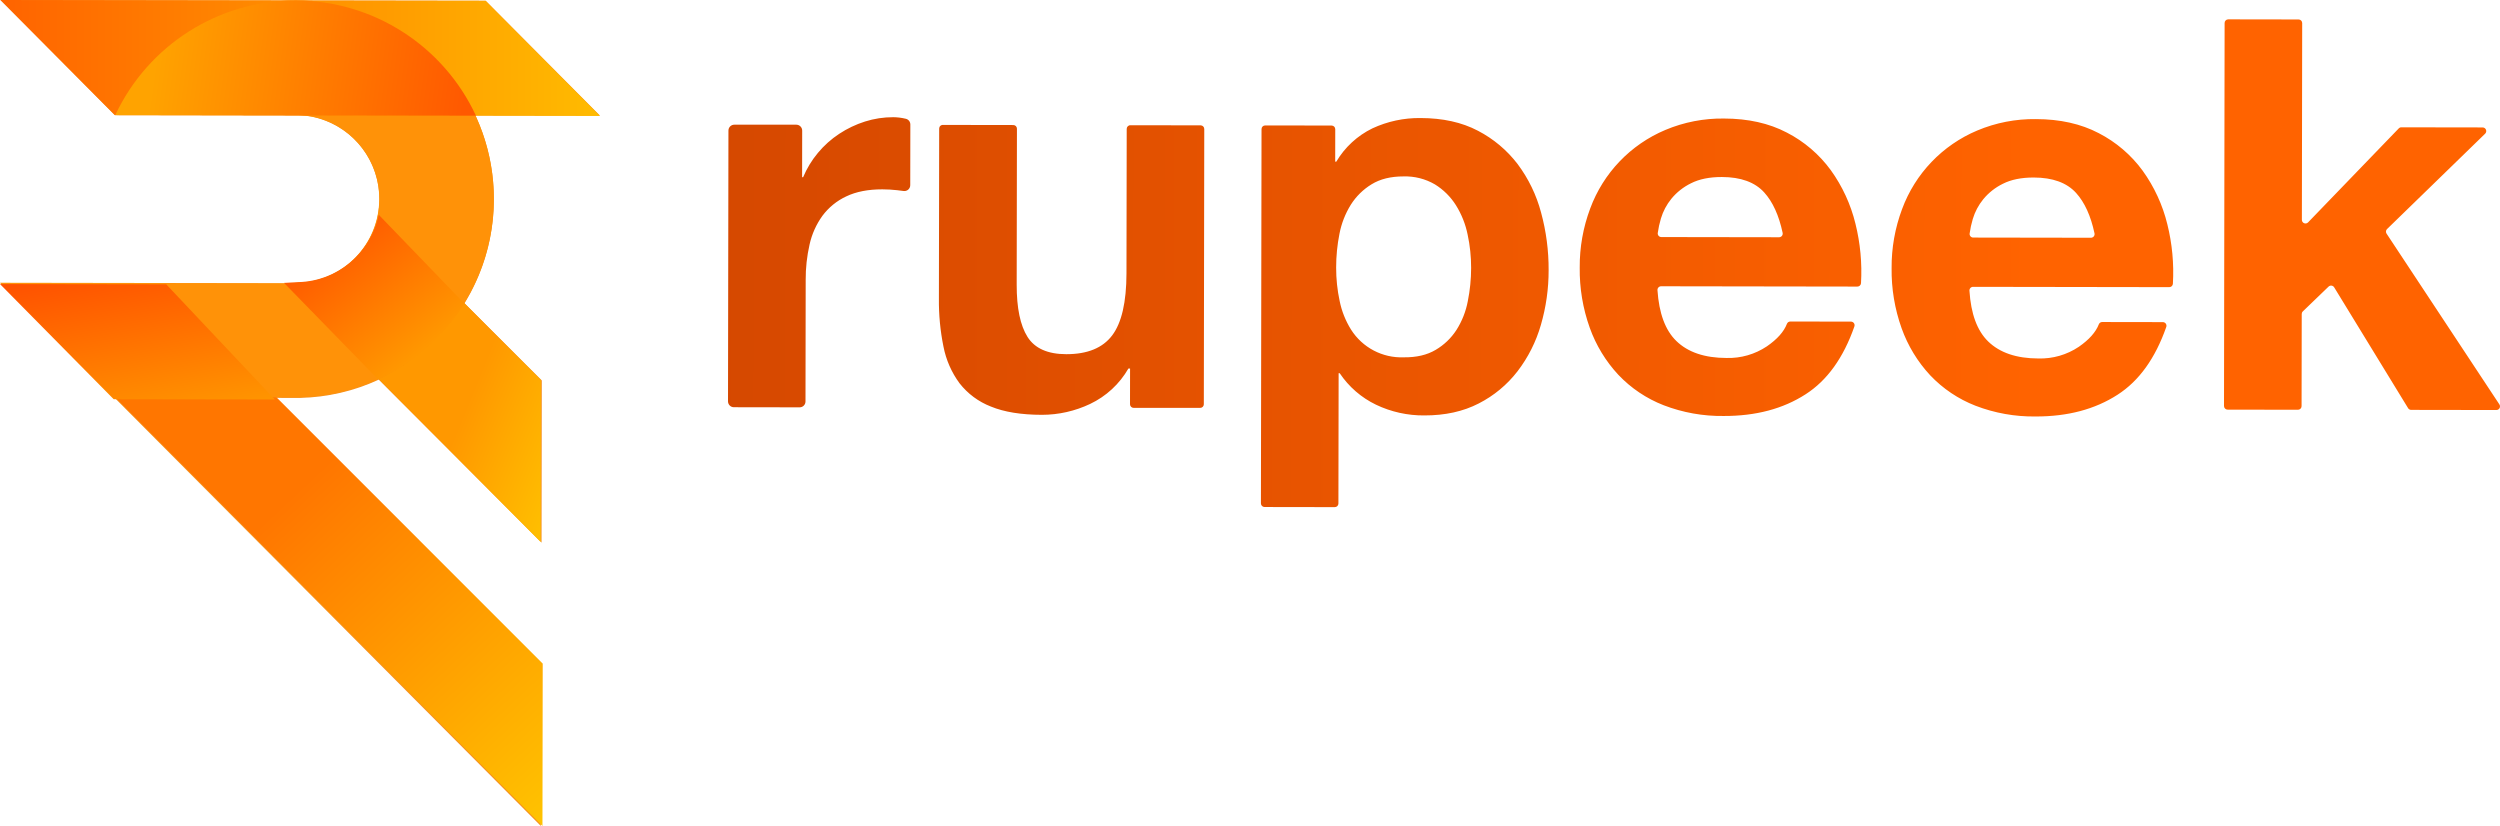 <?xml version="1.0" ?>
<svg xmlns="http://www.w3.org/2000/svg" viewBox="0 0 1108.915 366.386">
	<defs>
		<style>
      .cls-1 {
        fill: #512c00;
      }
      .cls-2 {
        fill: url(#linear-gradient-8);
      }
      .cls-3 {
        fill: url(#linear-gradient-7);
      }
      .cls-4 {
        fill: url(#linear-gradient-5);
      }
      .cls-5 {
        fill: url(#linear-gradient-6);
      }
      .cls-6 {
        fill: url(#linear-gradient-4);
      }
      .cls-7 {
        fill: url(#linear-gradient-3);
      }
      .cls-8 {
        fill: url(#linear-gradient-2);
      }
      .cls-9 {
        fill: #f5911e;
      }
      .cls-10 {
        fill: url(#linear-gradient);
      }
      .cls-11 {
        fill: #ff9208;
      }
    </style>
		<linearGradient id="linear-gradient" x1="116.622" y1="116.385" x2="902.623" y2="116.385" gradientTransform="translate(.297 -.885) rotate(.092)" gradientUnits="userSpaceOnUse">
			<stop offset="0" stop-color="#c73f00"/>
			<stop offset="1" stop-color="#ff6300"/>
		</linearGradient>
		<linearGradient id="linear-gradient-2" x1="-803.683" y1=".541" x2="-802.68" y2="1.61" gradientTransform="translate(152782.811 309.771) rotate(.092) scale(190)" gradientUnits="userSpaceOnUse">
			<stop offset=".25" stop-color="#ff7600"/>
			<stop offset="1" stop-color="#ffce00"/>
		</linearGradient>
		<linearGradient id="linear-gradient-3" x1="-796.935" y1="3.538" x2="-795.76" y2="4.241" gradientTransform="translate(57545.297 -146.538) rotate(.092) scale(72 106)" gradientUnits="userSpaceOnUse">
			<stop offset="0" stop-color="#f17e00"/>
			<stop offset=".19" stop-color="#f78100" stop-opacity=".6"/>
			<stop offset=".46" stop-color="#ff8600" stop-opacity="0"/>
			<stop offset=".99" stop-color="#ffd100" stop-opacity="0"/>
		</linearGradient>
		<linearGradient id="linear-gradient-4" x1="-796.676" y1="3.693" x2="-795.53" y2="4.379" gradientTransform="translate(57545.297 -146.538) rotate(.092) scale(72 106)" gradientUnits="userSpaceOnUse">
			<stop offset=".3" stop-color="#ff9800"/>
			<stop offset="1" stop-color="#ffce00"/>
		</linearGradient>
		<linearGradient id="linear-gradient-5" x1="-801.256" y1="10.496" x2="-800.625" y2="12.021" gradientTransform="translate(97782.246 -261.435) rotate(.092) scale(122 51)" gradientUnits="userSpaceOnUse">
			<stop offset="0" stop-color="#ff4c00"/>
			<stop offset="1" stop-color="#ffa300"/>
		</linearGradient>
		<linearGradient id="linear-gradient-6" x1="-805.063" y1="11.169" x2="-804.063" y2="11.169" gradientTransform="translate(214147.873 -200.994) rotate(.092) scale(266 51)" gradientUnits="userSpaceOnUse">
			<stop offset="0" stop-color="#ff6300"/>
			<stop offset=".87" stop-color="#ffaf00"/>
			<stop offset=".99" stop-color="#ffba00"/>
		</linearGradient>
		<linearGradient id="linear-gradient-7" x1="-802.949" y1="11.162" x2="-802.076" y2="11.202" gradientTransform="translate(128540.992 -338.153) rotate(.092) scale(160 51)" gradientUnits="userSpaceOnUse">
			<stop offset="0" stop-color="#ffa300"/>
			<stop offset="1" stop-color="#ff5900"/>
		</linearGradient>
		<linearGradient id="linear-gradient-8" x1="-797.746" y1="6.733" x2="-797.119" y2="7.443" gradientTransform="translate(63968.271 -278.066) rotate(.092) scale(80 73)" gradientUnits="userSpaceOnUse">
			<stop offset="0" stop-color="#ff5d00"/>
			<stop offset="1" stop-color="#ffa300"/>
		</linearGradient>
	</defs>
	<!-- Generator: Adobe Illustrator 28.6.0, SVG Export Plug-In . SVG Version: 1.2.0 Build 709)  -->
	<g>
		<g id="Layer_1">
			<path id="Shape" class="cls-9" d="M206.025,134.543c15.471-25.215,17.289-56.513,4.84-83.352l55.256.089L215.403.345.202,0l50.728,50.934,81.416.13c16.658.593,30.899,12.183,34.879,28.386s-3.269,33.082-17.753,41.339l-.12.06-.7.379c-5.068,2.657-10.684,4.099-16.404,4.215l-6.356.34h.05s-125.752-.201-125.752-.201l50.519,50.753,189.196,190.05.115-71.918-117.828-117.978,10.861.017c12.096-.265,24.008-3.031,34.985-8.126l72.177,72.324.115-71.948-34.278-34.213h-.03s.002,0,.002,0ZM171,166.915h-.07s.07,0,.07,0ZM182.062,160.191l-.12.08.12-.08ZM176.711,163.773l-.12.07.12-.07Z"/>
			<path id="Shape-2" class="cls-10" d="M353.216,55.31c1.442.002,2.608,1.174,2.606,2.616l-.033,20.669h.45c1.638-3.899,3.849-7.532,6.557-10.779,2.721-3.278,5.914-6.134,9.474-8.473,3.533-2.327,7.369-4.156,11.399-5.437,4.076-1.292,8.328-1.941,12.603-1.922,1.864.023,3.719.258,5.529.7,1.174.277,2.002,1.328,1.996,2.535l-.043,26.925c-.001.76-.334,1.482-.912,1.976-.578.494-1.342.71-2.093.592-.88-.121-1.83-.243-2.839-.355-2.172-.238-4.354-.363-6.539-.37-6.3-.01-11.636,1.032-16.006,3.127-4.175,1.944-7.802,4.897-10.554,8.591-2.748,3.808-4.692,8.137-5.71,12.723-1.175,5.17-1.755,10.459-1.725,15.762l-.086,53.89c.002.691-.272,1.354-.762,1.842-.489.488-1.152.76-1.842.756l-29.161-.047c-.691.002-1.355-.272-1.844-.762s-.763-1.153-.762-1.845l.192-120.111c.002-1.443,1.173-2.61,2.614-2.608l27.491.004h.002ZM502.83,180.916c-.884-.001-1.599-.72-1.597-1.604l.025-15.855h-.73c-3.937,6.862-9.879,12.353-17.026,15.737-6.668,3.158-13.952,4.802-21.329,4.81-9.2-.015-16.749-1.238-22.645-3.669-5.485-2.124-10.293-5.694-13.914-10.331-3.552-4.822-5.985-10.376-7.124-16.256-1.42-6.983-2.099-14.097-2.026-21.223l.121-75.501c0-.442.181-.864.502-1.168s.751-.464,1.192-.441l31.191.05c.889.001,1.609.724,1.607,1.614l-.111,69.204c-.017,10.343,1.584,18.063,4.803,23.159s8.948,7.651,17.189,7.665c9.374.015,16.161-2.763,20.364-8.335s6.318-14.74,6.344-27.505l.103-64.108c.001-.89.724-1.61,1.613-1.608l31.191.05c.885.007,1.599.728,1.597,1.614l-.196,122.113c0,.425-.17.832-.471,1.131s-.708.468-1.132.467l-29.541-.007h0ZM590.674,55.69c.885.007,1.599.728,1.597,1.614l-.023,14.393h.49c3.784-6.384,9.355-11.518,16.025-14.768,6.678-3.102,13.966-4.664,21.328-4.57,9.854.016,18.331,1.887,25.432,5.616,6.904,3.578,12.934,8.64,17.657,14.822,4.802,6.429,8.327,13.719,10.386,21.477,2.269,8.339,3.396,16.946,3.349,25.589.016,8.204-1.139,16.369-3.429,24.247-2.139,7.454-5.657,14.439-10.373,20.592-4.614,5.977-10.496,10.853-17.224,14.275-6.873,3.546-14.91,5.311-24.11,5.296-7.413.066-14.743-1.562-21.433-4.758-6.514-3.136-12.072-7.959-16.099-13.969h-.48s-.093,57.802-.093,57.802c0,.426-.171.835-.474,1.135s-.713.467-1.139.464l-31.161-.05c-.884-.001-1.599-.72-1.597-1.604l.266-166.044c.001-.886.718-1.605,1.603-1.608l29.501.047h0ZM636.816,155.186c3.722-2.184,6.88-5.209,9.224-8.833,2.465-3.884,4.169-8.202,5.02-12.724.982-4.869,1.479-9.824,1.484-14.792.01-4.973-.512-9.934-1.556-14.797-.937-4.617-2.694-9.026-5.189-13.02-2.359-3.745-5.542-6.899-9.305-9.223-4.218-2.464-9.043-3.691-13.925-3.545-5.66-.009-10.389,1.157-14.187,3.5-3.73,2.273-6.884,5.378-9.215,9.073-2.444,3.938-4.146,8.291-5.021,12.844-.984,4.943-1.478,9.972-1.474,15.012-.014,4.973.504,9.934,1.546,14.797.908,4.518,2.626,8.834,5.07,12.74,5.048,7.963,13.946,12.639,23.361,12.278,5.64.069,10.372-1.044,14.166-3.31ZM743.547,151.233c5.152,5.019,12.579,7.537,22.279,7.553,6.369.181,12.636-1.628,17.929-5.176,4.578-3.163,7.537-6.494,8.876-9.995.248-.611.844-1.007,1.502-.999l26.901.043c.52.004,1.006.259,1.304.684.299.425.374.969.203,1.46-4.862,13.918-12.068,23.943-21.619,30.073-10.01,6.463-22.127,9.677-36.346,9.641-9.103.123-18.147-1.494-26.643-4.767-7.609-2.959-14.47-7.567-20.089-13.494-5.609-6.029-9.93-13.141-12.697-20.899-3.055-8.558-4.559-17.594-4.437-26.682-.065-8.936,1.509-17.809,4.642-26.177,5.815-15.748,17.899-28.375,33.367-34.869,8.231-3.457,17.084-5.178,26.009-5.053,10.667.017,19.951,2.094,27.851,6.231,7.694,3.956,14.362,9.653,19.474,16.636,5.154,7.147,8.877,15.226,10.962,23.79,2.145,8.614,2.978,17.505,2.468,26.368-.049.855-.757,1.522-1.612,1.518l-87.063-.139c-.446.001-.871.187-1.177.511-.306.326-.463.762-.436,1.207.684,10.27,3.469,17.782,8.354,22.534h0ZM782.534,85.345c-4.113-4.531-10.366-6.807-18.76-6.826-5.5-.009-10.061.925-13.694,2.771-3.372,1.643-6.349,3.994-8.731,6.892-2.097,2.58-3.668,5.546-4.624,8.731-.629,2.109-1.097,4.263-1.4,6.444-.059.456.083.914.387,1.258.304.343.742.539,1.2.537l52.232.084c.486,0,.946-.22,1.251-.599s.423-.874.322-1.35c-1.655-7.77-4.382-13.75-8.181-17.94h0ZM881.881,151.455c5.166,5.019,12.592,7.537,22.279,7.553,6.369.181,12.636-1.628,17.929-5.176,4.572-3.163,7.534-6.494,8.886-9.995.242-.611.836-1.008,1.492-.999l26.901.043c.521,0,1.01.255,1.311.68.301.425.377.972.206,1.464-4.869,13.918-12.075,23.943-21.619,30.073-10.01,6.463-22.13,9.677-36.356,9.641-9.103.123-18.147-1.494-26.643-4.767-7.609-2.959-14.47-7.567-20.089-13.494-5.602-6.021-9.919-13.122-12.687-20.869-3.055-8.558-4.559-17.594-4.437-26.682-.065-8.936,1.509-17.809,4.642-26.177,5.815-15.748,17.899-28.375,33.367-34.869,8.231-3.457,17.084-5.178,26.009-5.053,10.667.017,19.951,2.094,27.851,6.231,7.694,3.957,14.362,9.653,19.474,16.636,5.154,7.147,8.877,15.226,10.962,23.79,2.145,8.614,2.978,17.505,2.468,26.368-.044.853-.749,1.521-1.602,1.518l-87.043-.139c-.446-.002-.872.183-1.177.509s-.458.765-.426,1.21c.651,10.25,3.419,17.752,8.304,22.504h0ZM920.869,85.566c-4.113-4.531-10.366-6.807-18.76-6.826-5.5-.009-10.061.925-13.694,2.771-3.372,1.643-6.349,3.994-8.731,6.892-2.097,2.58-3.668,5.546-4.624,8.731-.629,2.109-1.097,4.263-1.4,6.444-.059.456.083.914.387,1.258.304.343.742.539,1.2.537l52.232.084c.486,0,.946-.22,1.251-.599s.423-.874.322-1.35c-1.655-7.77-4.382-13.75-8.181-17.94h0ZM1021.174,10.237l-.14,87.28c-.004.657.392,1.25,1.001,1.496s1.305.095,1.758-.38l40.199-41.664c.298-.318.715-.499,1.151-.498l36.071.058c.653.004,1.239.402,1.483,1.008s.099,1.3-.368,1.756l-43.53,42.319c-.537.532-.626,1.368-.213,2.002l50.061,75.77c.329.494.358,1.129.076,1.65-.282.522-.828.845-1.42.841l-37.781-.061c-.558.004-1.079-.286-1.369-.763l-32.795-53.602c-.255-.415-.686-.693-1.17-.754s-.969.1-1.32.44l-11.408,10.992c-.317.298-.494.715-.492,1.15l-.065,40.878c0,.426-.171.835-.474,1.135s-.713.467-1.139.464l-31.191-.05c-.426.002-.836-.166-1.137-.468s-.471-.71-.47-1.137l.272-169.919c.006-.886.728-1.6,1.613-1.598l31.191.05c.885.001,1.604.718,1.607,1.604h-.001Z"/>
			<polyline id="Shape-3" class="cls-8" points="122.592 176.196 240.731 294.353 240.615 366.386 50.92 176.081 122.953 176.197"/>
			<path id="Shape-4" class="cls-11" d="M219.061,88.387c.077-41.259-28.566-77.032-68.891-86.043C109.843-6.668,68.659,13.501,51.113,50.856l81.084.13c20.119.69,36.062,17.191,36.03,37.29-.032,20.099-16.029,36.548-36.15,37.174v.18S0,125.418,0,125.418l50.581,50.663,82.394.132c47.81-1.104,86.012-40.079,86.085-87.826h0Z"/>
			<path id="Shape-5" class="cls-7" d="M205.804,134.33c-9.054,14.749-22.222,26.5-37.87,33.797l71.884,72.257.115-71.823-34.129-34.232Z"/>
			<polygon id="Shape-6" class="cls-1" points="51.291 50.242 51.291 50.242 51.122 50.082 51.291 50.242"/>
			<path id="Shape-7" class="cls-6" d="M205.804,134.33c-9.054,14.749-22.222,26.5-37.87,33.797l71.884,72.257.115-71.823-34.129-34.232Z"/>
			<polygon id="Shape-8" class="cls-4" points="121.918 177.195 50.432 177.081 0 126 73.731 126.118 121.918 177.195"/>
			<polygon id="Shape-9" class="cls-5" points="266.12 51.426 50.92 51.081 .202 0 215.403 .345 266.12 51.426"/>
			<path id="Shape-10" class="cls-3" d="M51.13,51.082l159.99.256C196.652,20.199,165.493.265,131.202.21S65.688,19.989,51.12,51.082h.01Z"/>
			<path id="Shape-11" class="cls-2" d="M167.998,95.269c-3.592,17.091-18.35,29.452-35.658,29.865l-6.34.352,41.711,42.783c15.746-7.187,29.054-18.881,38.275-33.633l-37.989-39.367h0Z"/>
		</g>
	</g>
</svg>